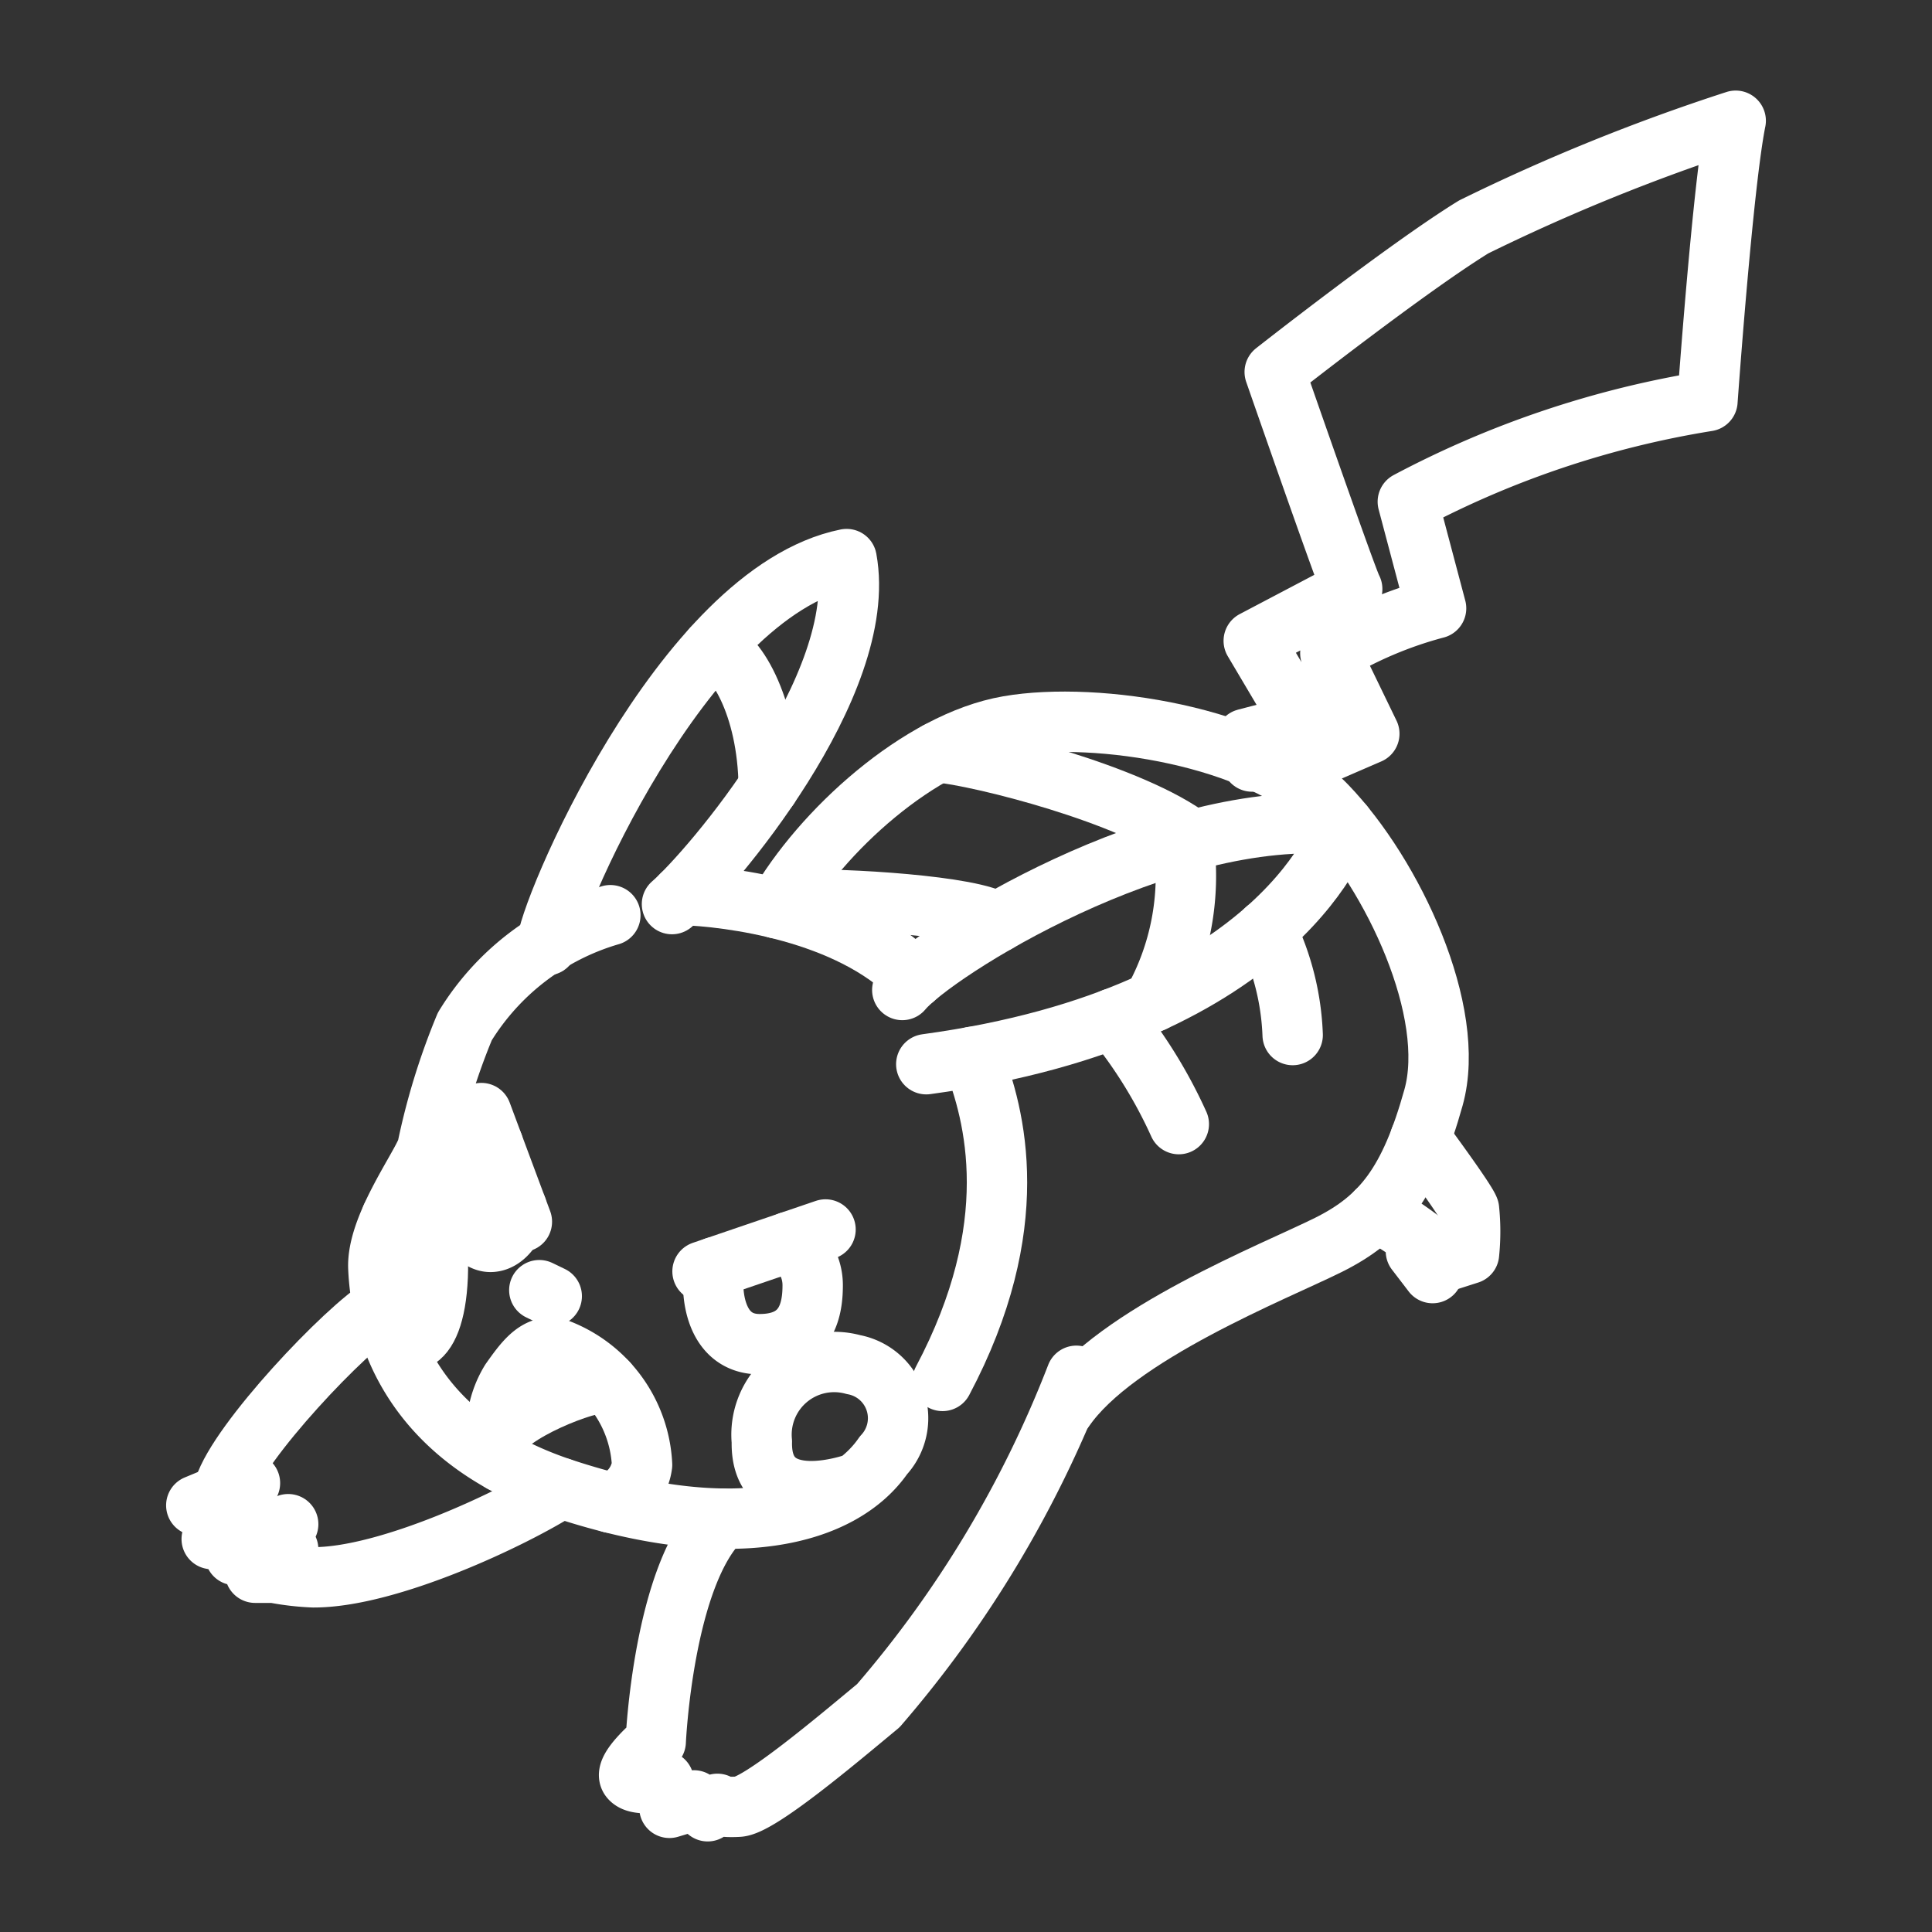 <ns0:svg xmlns:ns0="http://www.w3.org/2000/svg" viewBox="0 0 48 48" style="stroke-width:1.5px"><ns0:rect x="0" y="0" width="48" height="48" fill="#333333" stroke="none"/><ns0:defs style="stroke-width:1.5px"><ns0:style style="stroke-width:1.5px">.a{fill:none;stroke:#fff;stroke-linecap:round;stroke-linejoin:round;}</ns0:style></ns0:defs><ns0:path class="a" d="M22.417,24.596c.766-.936,6.478-4.56,10.959-4.106,0,0-1.401,4.73-10.363,5.95" style="stroke-width:1.5px" /><ns0:path class="a" d="M13.59,23.484c-.043-.661,3.339-8.764,7.444-9.594.574,3.127-3.403,7.763-4.339,8.572" style="stroke-width:1.5px" /><ns0:path class="a" d="M15.164,22.738a6.31,6.31,0,0,0-3.616,2.765,16.757,16.757,0,0,0-.936,3.042c-.191.51-1.255,1.957-1.212,2.956s.404,4.105,4.594,5.487,6.913.681,7.955-.83a1.354,1.354,0,0,0-.745-2.255,1.805,1.805,0,0,0-2.276,1.914c-.043,1.913,2.358,1.024,2.358,1.024" style="stroke-width:1.5px" /><ns0:path class="a" d="M9.727,30.235c.152-.317,1.233-.48,1.148,1.476s-.932,1.849-1.26,1.138" style="stroke-width:1.5px" /><ns0:path class="a" d="M24.159,26.257c.576,1.458,1.3,4.202-.742,8.052" style="stroke-width:1.5px" /><ns0:path class="a" d="M16.937,22.235c1.163.035,4.157.406,5.776,2.071" style="stroke-width:1.5px" /><ns0:polyline class="a" points="31.106 18.92 30.946 18.357 32.541 17.942" style="stroke-width:1.5px" /><ns0:path class="a" d="M32.414,19.707l-.213-.691,1.819-.787L33.052,16.23a10.036,10.036,0,0,1,2.627-1.117l-.702-2.648a23.991,23.991,0,0,1,7.444-2.499S42.804,4.585,43.123,3a48.801,48.801,0,0,0-6.508,2.637c-1.659,1.021-4.945,3.605-4.945,3.605s1.808,5.2,1.925,5.392l-2.446,1.287,1.223,2.065" style="stroke-width:1.5px" /><ns0:path class="a" d="M26.742,34.181a27.959,27.959,0,0,1-4.92,8.196c-.993.822-2.949,2.481-3.474,2.51s-.525-.071-.525-.071L17.582,45l-.34-.269-.61.184-.142-.666s-.666.156-.837-.071.638-.907.638-.907.184-4.16,1.645-5.54" style="stroke-width:1.5px" /><ns0:path class="a" d="M19.306,22.569c1.09-1.915,3.536-4.149,5.748-4.531s6.253.266,7.902,1.978,3.254,5.126,2.659,7.253-1.287,2.999-2.606,3.658-5.296,2.217-6.572,4.087" style="stroke-width:1.5px" /><ns0:path class="a" d="M9.518,32.453c-.926.551-3.592,3.372-3.946,4.514" style="stroke-width:1.5px" /><ns0:path class="a" d="M6.21,36.847,4.877,37.4l.78.454-.397.383.581.114v.284l.369-.071.128.51h.468a6.464,6.464,0,0,0,.978.114c1.86.006,4.963-1.46,6.147-2.219" style="stroke-width:1.5px" /><ns0:polyline class="a" points="7.16 37.868 6.635 38.265 7.16 38.492" style="stroke-width:1.5px" /><ns0:path class="a" d="M12.461,36.323a2.386,2.386,0,0,1,.226-2.014c.34-.479.617-.861,1.074-.83a3.245,3.245,0,0,1,2.191,2.914,1.147,1.147,0,0,1-.775.941" style="stroke-width:1.5px" /><ns0:path class="a" d="M12.321,35.755c.257-.653,2.268-1.453,2.773-1.407" style="stroke-width:1.5px" /><ns0:path class="a" d="M23.286,18.687c1.067.095,4.859,1.048,6.334,2.188" style="stroke-width:1.5px" /><ns0:path class="a" d="M31.455,23.095a6.487,6.487,0,0,1,.661,2.62" style="stroke-width:1.5px" /><ns0:path class="a" d="M29.287,27.928A11.89,11.89,0,0,0,27.66,25.304" style="stroke-width:1.5px" /><ns0:path class="a" d="M24.77,22.918c-.566-.413-3.844-.61-5.054-.562" style="stroke-width:1.5px" /><ns0:path class="a" d="M29.41,20.933a6.42,6.42,0,0,1-.759,3.954" style="stroke-width:1.5px" /><ns0:path class="a" d="M17.697,16.105c.53.061,1.381,1.393,1.402,3.449" style="stroke-width:1.5px" /><ns0:line class="a" x1="20.51" y1="30.546" x2="17.454" y2="31.588" style="stroke-width:1.5px" /><ns0:line class="a" x1="11.96" y1="27.654" x2="12.966" y2="30.353" style="stroke-width:1.5px" /><ns0:line class="a" x1="13.399" y1="32.054" x2="13.708" y2="32.203" style="stroke-width:1.5px" /><ns0:path class="a" d="M17.766,31.482c-.117.394-.106,1.914,1.106,1.914s1.319-.925,1.319-1.468a1.286,1.286,0,0,0-.582-1.075" style="stroke-width:1.5px" /><ns0:path class="a" d="M12.25,28.433a1.271,1.271,0,0,0-.854,1.335c.032.46.394,1.074.776,1.086s.693-.489.665-.845" style="stroke-width:1.5px" /><ns0:path class="a" d="M34.2,30.097a8.94,8.94,0,0,1,1.095.713l-.117.277.415.542.479-.766" style="stroke-width:1.5px" /><ns0:path class="a" d="M35.286,28.286s1.137,1.535,1.211,1.758a5.369,5.369,0,0,1,0,1.106l-.756.242" style="stroke-width:1.5px" /></ns0:svg>